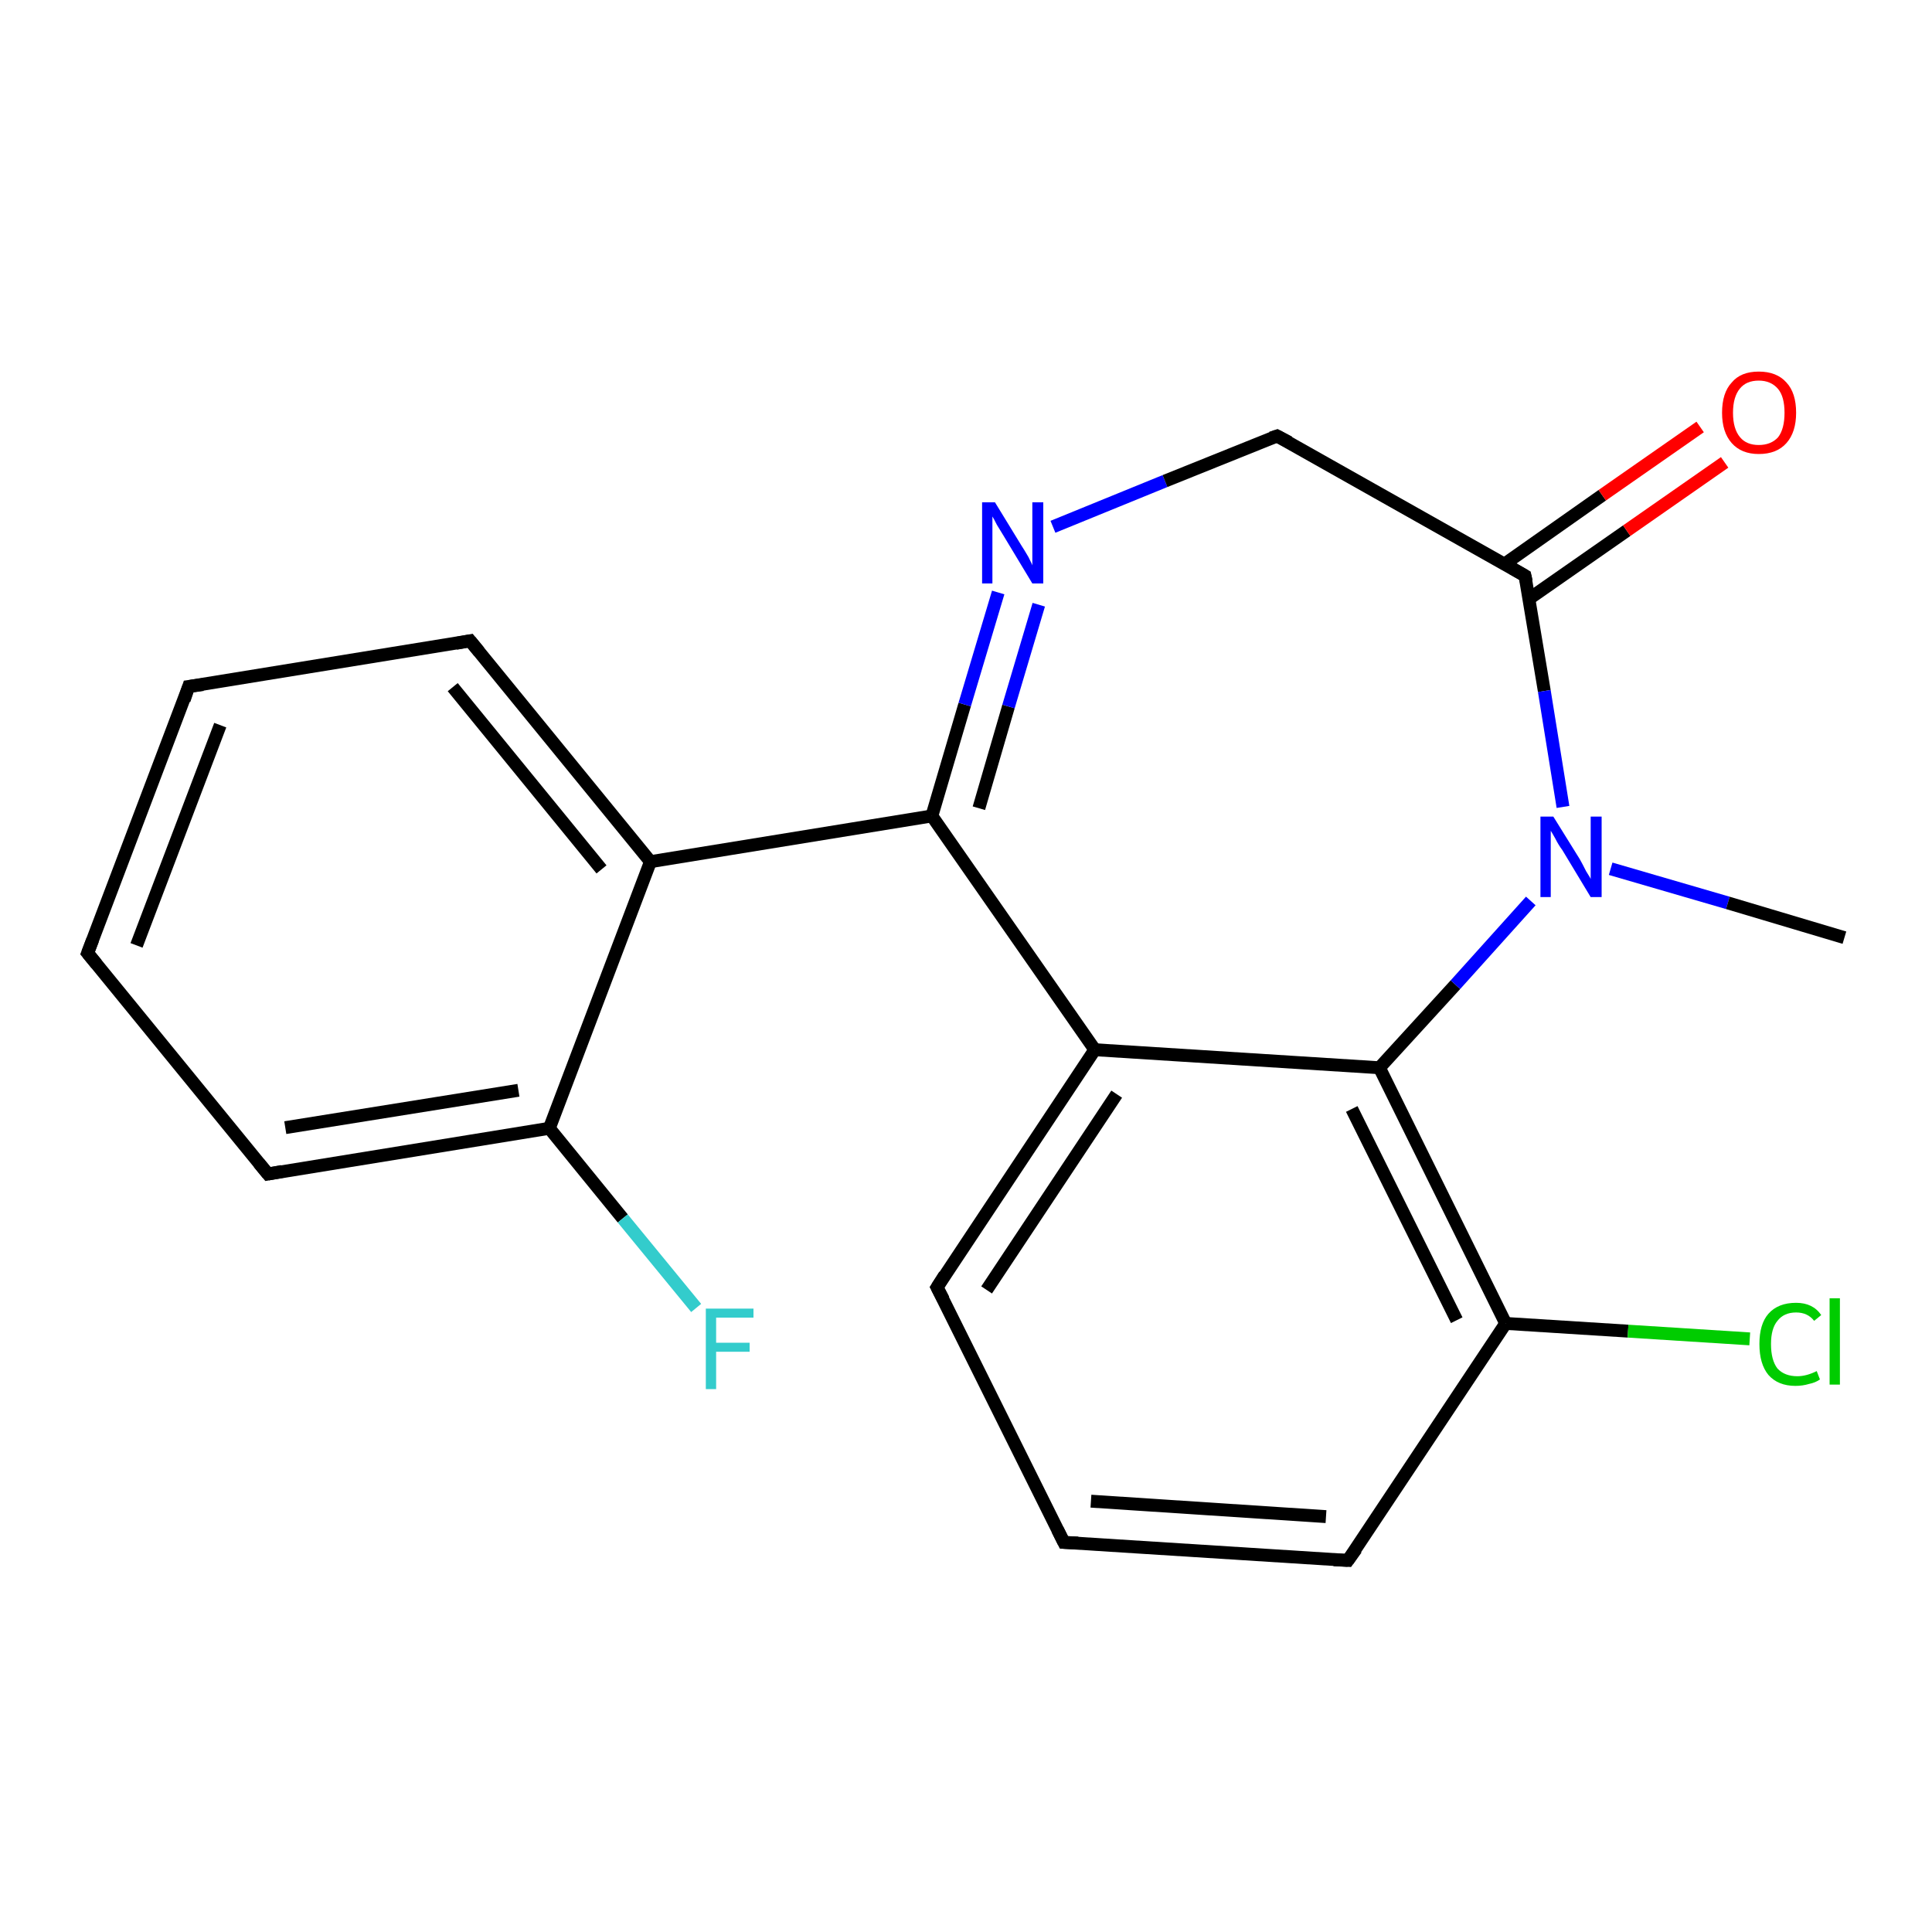 <?xml version='1.0' encoding='iso-8859-1'?>
<svg version='1.1' baseProfile='full'
              xmlns='http://www.w3.org/2000/svg'
                      xmlns:rdkit='http://www.rdkit.org/xml'
                      xmlns:xlink='http://www.w3.org/1999/xlink'
                  xml:space='preserve'
width='300px' height='300px' viewBox='0 0 300 300'>
<!-- END OF HEADER -->
<rect style='opacity:1.0;fill:#FFFFFF;stroke:none' width='300.0' height='300.0' x='0.0' y='0.0'> </rect>
<path class='bond-0 atom-0 atom-1' d='M 209.3,242.3 L 165.2,239.5' style='fill:none;fill-rule:evenodd;stroke:#000000;stroke-width:2.0px;stroke-linecap:butt;stroke-linejoin:miter;stroke-opacity:1' />
<path class='bond-0 atom-0 atom-1' d='M 205.9,235.5 L 169.4,233.1' style='fill:none;fill-rule:evenodd;stroke:#000000;stroke-width:2.0px;stroke-linecap:butt;stroke-linejoin:miter;stroke-opacity:1' />
<path class='bond-1 atom-0 atom-5' d='M 209.3,242.3 L 233.8,205.5' style='fill:none;fill-rule:evenodd;stroke:#000000;stroke-width:2.0px;stroke-linecap:butt;stroke-linejoin:miter;stroke-opacity:1' />
<path class='bond-2 atom-1 atom-2' d='M 165.2,239.5 L 145.5,199.9' style='fill:none;fill-rule:evenodd;stroke:#000000;stroke-width:2.0px;stroke-linecap:butt;stroke-linejoin:miter;stroke-opacity:1' />
<path class='bond-3 atom-2 atom-3' d='M 145.5,199.9 L 170.0,163.0' style='fill:none;fill-rule:evenodd;stroke:#000000;stroke-width:2.0px;stroke-linecap:butt;stroke-linejoin:miter;stroke-opacity:1' />
<path class='bond-3 atom-2 atom-3' d='M 153.2,200.3 L 173.4,169.9' style='fill:none;fill-rule:evenodd;stroke:#000000;stroke-width:2.0px;stroke-linecap:butt;stroke-linejoin:miter;stroke-opacity:1' />
<path class='bond-4 atom-3 atom-4' d='M 170.0,163.0 L 214.2,165.8' style='fill:none;fill-rule:evenodd;stroke:#000000;stroke-width:2.0px;stroke-linecap:butt;stroke-linejoin:miter;stroke-opacity:1' />
<path class='bond-5 atom-3 atom-6' d='M 170.0,163.0 L 144.7,126.7' style='fill:none;fill-rule:evenodd;stroke:#000000;stroke-width:2.0px;stroke-linecap:butt;stroke-linejoin:miter;stroke-opacity:1' />
<path class='bond-6 atom-4 atom-5' d='M 214.2,165.8 L 233.8,205.5' style='fill:none;fill-rule:evenodd;stroke:#000000;stroke-width:2.0px;stroke-linecap:butt;stroke-linejoin:miter;stroke-opacity:1' />
<path class='bond-6 atom-4 atom-5' d='M 209.9,172.2 L 226.2,205.0' style='fill:none;fill-rule:evenodd;stroke:#000000;stroke-width:2.0px;stroke-linecap:butt;stroke-linejoin:miter;stroke-opacity:1' />
<path class='bond-7 atom-4 atom-10' d='M 214.2,165.8 L 226.0,152.9' style='fill:none;fill-rule:evenodd;stroke:#000000;stroke-width:2.0px;stroke-linecap:butt;stroke-linejoin:miter;stroke-opacity:1' />
<path class='bond-7 atom-4 atom-10' d='M 226.0,152.9 L 237.7,139.9' style='fill:none;fill-rule:evenodd;stroke:#0000FF;stroke-width:2.0px;stroke-linecap:butt;stroke-linejoin:miter;stroke-opacity:1' />
<path class='bond-8 atom-5 atom-19' d='M 233.8,205.5 L 252.8,206.7' style='fill:none;fill-rule:evenodd;stroke:#000000;stroke-width:2.0px;stroke-linecap:butt;stroke-linejoin:miter;stroke-opacity:1' />
<path class='bond-8 atom-5 atom-19' d='M 252.8,206.7 L 271.7,207.9' style='fill:none;fill-rule:evenodd;stroke:#00CC00;stroke-width:2.0px;stroke-linecap:butt;stroke-linejoin:miter;stroke-opacity:1' />
<path class='bond-9 atom-6 atom-7' d='M 144.7,126.7 L 149.8,109.4' style='fill:none;fill-rule:evenodd;stroke:#000000;stroke-width:2.0px;stroke-linecap:butt;stroke-linejoin:miter;stroke-opacity:1' />
<path class='bond-9 atom-6 atom-7' d='M 149.8,109.4 L 155.0,92.0' style='fill:none;fill-rule:evenodd;stroke:#0000FF;stroke-width:2.0px;stroke-linecap:butt;stroke-linejoin:miter;stroke-opacity:1' />
<path class='bond-9 atom-6 atom-7' d='M 152.0,125.5 L 156.6,109.7' style='fill:none;fill-rule:evenodd;stroke:#000000;stroke-width:2.0px;stroke-linecap:butt;stroke-linejoin:miter;stroke-opacity:1' />
<path class='bond-9 atom-6 atom-7' d='M 156.6,109.7 L 161.3,93.9' style='fill:none;fill-rule:evenodd;stroke:#0000FF;stroke-width:2.0px;stroke-linecap:butt;stroke-linejoin:miter;stroke-opacity:1' />
<path class='bond-10 atom-6 atom-11' d='M 144.7,126.7 L 101.0,133.8' style='fill:none;fill-rule:evenodd;stroke:#000000;stroke-width:2.0px;stroke-linecap:butt;stroke-linejoin:miter;stroke-opacity:1' />
<path class='bond-11 atom-7 atom-8' d='M 163.5,81.8 L 180.9,74.7' style='fill:none;fill-rule:evenodd;stroke:#0000FF;stroke-width:2.0px;stroke-linecap:butt;stroke-linejoin:miter;stroke-opacity:1' />
<path class='bond-11 atom-7 atom-8' d='M 180.9,74.7 L 198.3,67.7' style='fill:none;fill-rule:evenodd;stroke:#000000;stroke-width:2.0px;stroke-linecap:butt;stroke-linejoin:miter;stroke-opacity:1' />
<path class='bond-12 atom-8 atom-9' d='M 198.3,67.7 L 236.8,89.4' style='fill:none;fill-rule:evenodd;stroke:#000000;stroke-width:2.0px;stroke-linecap:butt;stroke-linejoin:miter;stroke-opacity:1' />
<path class='bond-13 atom-9 atom-10' d='M 236.8,89.4 L 239.8,107.3' style='fill:none;fill-rule:evenodd;stroke:#000000;stroke-width:2.0px;stroke-linecap:butt;stroke-linejoin:miter;stroke-opacity:1' />
<path class='bond-13 atom-9 atom-10' d='M 239.8,107.3 L 242.7,125.3' style='fill:none;fill-rule:evenodd;stroke:#0000FF;stroke-width:2.0px;stroke-linecap:butt;stroke-linejoin:miter;stroke-opacity:1' />
<path class='bond-14 atom-9 atom-12' d='M 237.4,93.0 L 252.6,82.4' style='fill:none;fill-rule:evenodd;stroke:#000000;stroke-width:2.0px;stroke-linecap:butt;stroke-linejoin:miter;stroke-opacity:1' />
<path class='bond-14 atom-9 atom-12' d='M 252.6,82.4 L 267.8,71.8' style='fill:none;fill-rule:evenodd;stroke:#FF0000;stroke-width:2.0px;stroke-linecap:butt;stroke-linejoin:miter;stroke-opacity:1' />
<path class='bond-14 atom-9 atom-12' d='M 233.6,87.6 L 248.8,76.9' style='fill:none;fill-rule:evenodd;stroke:#000000;stroke-width:2.0px;stroke-linecap:butt;stroke-linejoin:miter;stroke-opacity:1' />
<path class='bond-14 atom-9 atom-12' d='M 248.8,76.9 L 264.0,66.3' style='fill:none;fill-rule:evenodd;stroke:#FF0000;stroke-width:2.0px;stroke-linecap:butt;stroke-linejoin:miter;stroke-opacity:1' />
<path class='bond-15 atom-10 atom-20' d='M 250.1,134.9 L 268.3,140.2' style='fill:none;fill-rule:evenodd;stroke:#0000FF;stroke-width:2.0px;stroke-linecap:butt;stroke-linejoin:miter;stroke-opacity:1' />
<path class='bond-15 atom-10 atom-20' d='M 268.3,140.2 L 286.4,145.6' style='fill:none;fill-rule:evenodd;stroke:#000000;stroke-width:2.0px;stroke-linecap:butt;stroke-linejoin:miter;stroke-opacity:1' />
<path class='bond-16 atom-11 atom-13' d='M 101.0,133.8 L 73.0,99.5' style='fill:none;fill-rule:evenodd;stroke:#000000;stroke-width:2.0px;stroke-linecap:butt;stroke-linejoin:miter;stroke-opacity:1' />
<path class='bond-16 atom-11 atom-13' d='M 93.4,135.0 L 70.3,106.7' style='fill:none;fill-rule:evenodd;stroke:#000000;stroke-width:2.0px;stroke-linecap:butt;stroke-linejoin:miter;stroke-opacity:1' />
<path class='bond-17 atom-11 atom-17' d='M 101.0,133.8 L 85.3,175.2' style='fill:none;fill-rule:evenodd;stroke:#000000;stroke-width:2.0px;stroke-linecap:butt;stroke-linejoin:miter;stroke-opacity:1' />
<path class='bond-18 atom-13 atom-14' d='M 73.0,99.5 L 29.3,106.6' style='fill:none;fill-rule:evenodd;stroke:#000000;stroke-width:2.0px;stroke-linecap:butt;stroke-linejoin:miter;stroke-opacity:1' />
<path class='bond-19 atom-14 atom-15' d='M 29.3,106.6 L 13.6,148.0' style='fill:none;fill-rule:evenodd;stroke:#000000;stroke-width:2.0px;stroke-linecap:butt;stroke-linejoin:miter;stroke-opacity:1' />
<path class='bond-19 atom-14 atom-15' d='M 34.2,112.6 L 21.2,146.8' style='fill:none;fill-rule:evenodd;stroke:#000000;stroke-width:2.0px;stroke-linecap:butt;stroke-linejoin:miter;stroke-opacity:1' />
<path class='bond-20 atom-15 atom-16' d='M 13.6,148.0 L 41.6,182.3' style='fill:none;fill-rule:evenodd;stroke:#000000;stroke-width:2.0px;stroke-linecap:butt;stroke-linejoin:miter;stroke-opacity:1' />
<path class='bond-21 atom-16 atom-17' d='M 41.6,182.3 L 85.3,175.2' style='fill:none;fill-rule:evenodd;stroke:#000000;stroke-width:2.0px;stroke-linecap:butt;stroke-linejoin:miter;stroke-opacity:1' />
<path class='bond-21 atom-16 atom-17' d='M 44.3,175.1 L 80.5,169.3' style='fill:none;fill-rule:evenodd;stroke:#000000;stroke-width:2.0px;stroke-linecap:butt;stroke-linejoin:miter;stroke-opacity:1' />
<path class='bond-22 atom-17 atom-18' d='M 85.3,175.2 L 96.7,189.2' style='fill:none;fill-rule:evenodd;stroke:#000000;stroke-width:2.0px;stroke-linecap:butt;stroke-linejoin:miter;stroke-opacity:1' />
<path class='bond-22 atom-17 atom-18' d='M 96.7,189.2 L 108.1,203.1' style='fill:none;fill-rule:evenodd;stroke:#33CCCC;stroke-width:2.0px;stroke-linecap:butt;stroke-linejoin:miter;stroke-opacity:1' />
<path d='M 207.1,242.2 L 209.3,242.3 L 210.6,240.5' style='fill:none;stroke:#000000;stroke-width:2.0px;stroke-linecap:butt;stroke-linejoin:miter;stroke-opacity:1;' />
<path d='M 167.4,239.6 L 165.2,239.5 L 164.2,237.5' style='fill:none;stroke:#000000;stroke-width:2.0px;stroke-linecap:butt;stroke-linejoin:miter;stroke-opacity:1;' />
<path d='M 146.5,201.8 L 145.5,199.9 L 146.7,198.0' style='fill:none;stroke:#000000;stroke-width:2.0px;stroke-linecap:butt;stroke-linejoin:miter;stroke-opacity:1;' />
<path d='M 197.4,68.0 L 198.3,67.7 L 200.2,68.7' style='fill:none;stroke:#000000;stroke-width:2.0px;stroke-linecap:butt;stroke-linejoin:miter;stroke-opacity:1;' />
<path d='M 234.9,88.3 L 236.8,89.4 L 237.0,90.3' style='fill:none;stroke:#000000;stroke-width:2.0px;stroke-linecap:butt;stroke-linejoin:miter;stroke-opacity:1;' />
<path d='M 74.4,101.2 L 73.0,99.5 L 70.8,99.9' style='fill:none;stroke:#000000;stroke-width:2.0px;stroke-linecap:butt;stroke-linejoin:miter;stroke-opacity:1;' />
<path d='M 31.5,106.3 L 29.3,106.6 L 28.6,108.7' style='fill:none;stroke:#000000;stroke-width:2.0px;stroke-linecap:butt;stroke-linejoin:miter;stroke-opacity:1;' />
<path d='M 14.4,145.9 L 13.6,148.0 L 15.0,149.7' style='fill:none;stroke:#000000;stroke-width:2.0px;stroke-linecap:butt;stroke-linejoin:miter;stroke-opacity:1;' />
<path d='M 40.2,180.6 L 41.6,182.3 L 43.8,181.9' style='fill:none;stroke:#000000;stroke-width:2.0px;stroke-linecap:butt;stroke-linejoin:miter;stroke-opacity:1;' />
<path class='atom-7' d='M 154.5 78.0
L 158.6 84.7
Q 159.0 85.3, 159.7 86.5
Q 160.3 87.7, 160.3 87.8
L 160.3 78.0
L 162.0 78.0
L 162.0 90.6
L 160.3 90.6
L 155.9 83.3
Q 155.4 82.5, 154.8 81.5
Q 154.3 80.5, 154.1 80.2
L 154.1 90.6
L 152.5 90.6
L 152.5 78.0
L 154.5 78.0
' fill='#0000FF'/>
<path class='atom-10' d='M 241.2 126.8
L 245.3 133.4
Q 245.7 134.1, 246.3 135.3
Q 247.0 136.4, 247.0 136.5
L 247.0 126.8
L 248.7 126.8
L 248.7 139.3
L 247.0 139.3
L 242.6 132.0
Q 242.0 131.2, 241.5 130.2
Q 241.0 129.3, 240.8 129.0
L 240.8 139.3
L 239.2 139.3
L 239.2 126.8
L 241.2 126.8
' fill='#0000FF'/>
<path class='atom-12' d='M 267.4 64.1
Q 267.4 61.0, 268.9 59.4
Q 270.3 57.7, 273.1 57.7
Q 275.9 57.7, 277.4 59.4
Q 278.9 61.0, 278.9 64.1
Q 278.9 67.1, 277.4 68.8
Q 275.9 70.5, 273.1 70.5
Q 270.4 70.5, 268.9 68.8
Q 267.4 67.1, 267.4 64.1
M 273.1 69.1
Q 275.0 69.1, 276.1 67.9
Q 277.1 66.6, 277.1 64.1
Q 277.1 61.6, 276.1 60.4
Q 275.0 59.1, 273.1 59.1
Q 271.2 59.1, 270.2 60.3
Q 269.1 61.6, 269.1 64.1
Q 269.1 66.6, 270.2 67.9
Q 271.2 69.1, 273.1 69.1
' fill='#FF0000'/>
<path class='atom-18' d='M 109.6 203.2
L 117.0 203.2
L 117.0 204.6
L 111.2 204.6
L 111.2 208.5
L 116.4 208.5
L 116.4 209.9
L 111.2 209.9
L 111.2 215.7
L 109.6 215.7
L 109.6 203.2
' fill='#33CCCC'/>
<path class='atom-19' d='M 273.2 208.7
Q 273.2 205.6, 274.6 204.0
Q 276.1 202.3, 278.9 202.3
Q 281.5 202.3, 282.8 204.2
L 281.7 205.1
Q 280.7 203.8, 278.9 203.8
Q 277.0 203.8, 276.0 205.1
Q 275.0 206.3, 275.0 208.7
Q 275.0 211.2, 276.0 212.5
Q 277.1 213.7, 279.1 213.7
Q 280.5 213.7, 282.1 212.9
L 282.6 214.2
Q 281.9 214.7, 280.9 214.9
Q 279.9 215.2, 278.8 215.2
Q 276.1 215.2, 274.6 213.5
Q 273.2 211.8, 273.2 208.7
' fill='#00CC00'/>
<path class='atom-19' d='M 284.1 201.6
L 285.7 201.6
L 285.7 215.0
L 284.1 215.0
L 284.1 201.6
' fill='#00CC00'/>
</svg>
